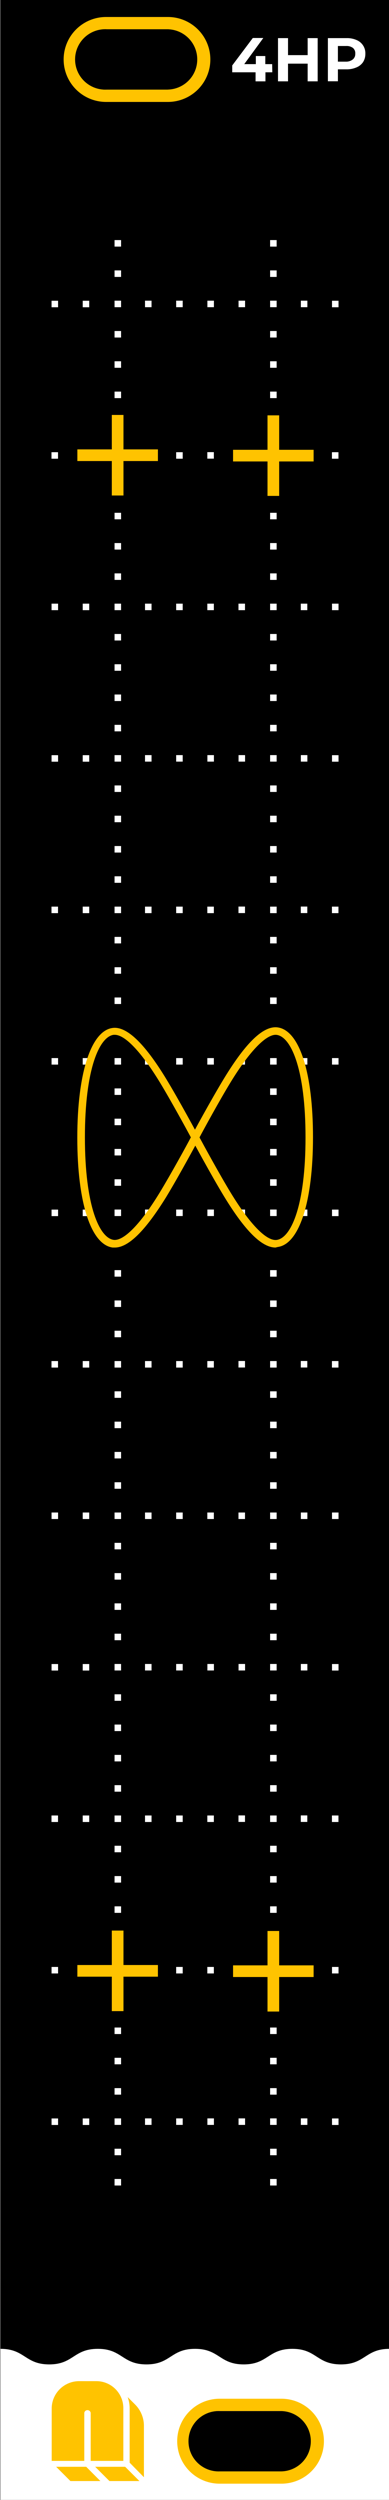 <?xml version="1.0" encoding="UTF-8" standalone="no"?>
<svg
   xmlns:dc="http://purl.org/dc/elements/1.1/"
   xmlns:cc="http://creativecommons.org/ns#"
   xmlns:rdf="http://www.w3.org/1999/02/22-rdf-syntax-ns#"
   xmlns:svg="http://www.w3.org/2000/svg"
   xmlns="http://www.w3.org/2000/svg"
   xmlns:sodipodi="http://sodipodi.sourceforge.net/DTD/sodipodi-0.dtd"
   xmlns:inkscape="http://www.inkscape.org/namespaces/inkscape"
   id="Capa_1"
   data-name="Capa 1"
   viewBox="0 0 75.591 485.669"
   version="1.1"
   sodipodi:docname="BLANK4Hp.svg"
   width="20mm"
   height="128.5mm"
   inkscape:version="0.92.2 5c3e80d, 2017-08-06">
  <rect x="0" y="0" width="75.591" height="485.669" fill="#808080" stroke="none"/>
  <sodipodi:namedview
     pagecolor="#ffffff"
     bordercolor="#666666"
     borderopacity="1"
     objecttolerance="10"
     gridtolerance="10"
     guidetolerance="10"
     inkscape:pageopacity="0"
     inkscape:pageshadow="2"
     inkscape:window-width="1507"
     inkscape:window-height="816"
     id="namedview515"
     showgrid="false"
     units="mm"
     inkscape:zoom="3.6651135"
     inkscape:cx="41.119518"
     inkscape:cy="-25.235562"
     inkscape:window-x="0"
     inkscape:window-y="0"
     inkscape:window-maximized="0"
     inkscape:current-layer="Capa_1" />
  <defs
     id="defs4">
    <style
       id="style2">.cls-1{fill:#fff;}.cls-2{fill:#ffc300;}</style>
  </defs>
  <title
     id="title6">VCV Rack BLANK</title>
  <rect
     width="75.591"
     height="485.616"
     id="rect8"
     x="0.099"
     y="-0.022"
     style="stroke-width:1" />
  <rect
     class="cls-1"
     x="52.489"
     y="58.412"
     width="1.267"
     height="1.267"
     id="rect10"
     style="fill:#ffffff;stroke-width:1" />
  <rect
     class="cls-1"
     x="52.489"
     y="52.533"
     width="1.267"
     height="1.267"
     id="rect12"
     style="fill:#ffffff;stroke-width:1" />
  <rect
     class="cls-1"
     x="52.489"
     y="46.64"
     width="1.267"
     height="1.267"
     id="rect14"
     style="fill:#ffffff;stroke-width:1" />
  <rect
     class="cls-1"
     x="52.489"
     y="76.077"
     width="1.267"
     height="1.267"
     id="rect16"
     style="fill:#ffffff;stroke-width:1" />
  <rect
     class="cls-1"
     x="52.489"
     y="70.184"
     width="1.267"
     height="1.267"
     id="rect18"
     style="fill:#ffffff;stroke-width:1" />
  <rect
     class="cls-1"
     x="52.489"
     y="64.305"
     width="1.267"
     height="1.267"
     id="rect20"
     style="fill:#ffffff;stroke-width:1" />
  <rect
     class="cls-1"
     x="52.489"
     y="93.729"
     width="1.267"
     height="1.267"
     id="rect22"
     style="fill:#ffffff;stroke-width:1" />
  <rect
     class="cls-1"
     x="52.489"
     y="87.849"
     width="1.267"
     height="1.267"
     id="rect24"
     style="fill:#ffffff;stroke-width:1" />
  <rect
     class="cls-1"
     x="52.489"
     y="81.956"
     width="1.267"
     height="1.267"
     id="rect26"
     style="fill:#ffffff;stroke-width:1" />
  <rect
     class="cls-1"
     x="52.489"
     y="111.393"
     width="1.267"
     height="1.267"
     id="rect28"
     style="fill:#ffffff;stroke-width:1" />
  <rect
     class="cls-1"
     x="52.489"
     y="105.501"
     width="1.267"
     height="1.267"
     id="rect30"
     style="fill:#ffffff;stroke-width:1" />
  <rect
     class="cls-1"
     x="52.489"
     y="99.621"
     width="1.267"
     height="1.267"
     id="rect32"
     style="fill:#ffffff;stroke-width:1" />
  <rect
     class="cls-1"
     x="52.489"
     y="129.045"
     width="1.267"
     height="1.267"
     id="rect34"
     style="fill:#ffffff;stroke-width:1" />
  <rect
     class="cls-1"
     x="52.489"
     y="123.165"
     width="1.267"
     height="1.267"
     id="rect36"
     style="fill:#ffffff;stroke-width:1" />
  <rect
     class="cls-1"
     x="52.489"
     y="117.273"
     width="1.267"
     height="1.267"
     id="rect38"
     style="fill:#ffffff;stroke-width:1" />
  <rect
     class="cls-1"
     x="52.489"
     y="146.696"
     width="1.267"
     height="1.267"
     id="rect40"
     style="fill:#ffffff;stroke-width:1" />
  <rect
     class="cls-1"
     x="52.489"
     y="140.817"
     width="1.267"
     height="1.267"
     id="rect42"
     style="fill:#ffffff;stroke-width:1" />
  <rect
     class="cls-1"
     x="52.489"
     y="134.924"
     width="1.267"
     height="1.267"
     id="rect44"
     style="fill:#ffffff;stroke-width:1" />
  <rect
     class="cls-1"
     x="52.489"
     y="164.361"
     width="1.267"
     height="1.267"
     id="rect46"
     style="fill:#ffffff;stroke-width:1" />
  <rect
     class="cls-1"
     x="52.489"
     y="158.468"
     width="1.267"
     height="1.267"
     id="rect48"
     style="fill:#ffffff;stroke-width:1" />
  <rect
     class="cls-1"
     x="52.489"
     y="152.589"
     width="1.267"
     height="1.267"
     id="rect50"
     style="fill:#ffffff;stroke-width:1" />
  <rect
     class="cls-1"
     x="52.489"
     y="182.013"
     width="1.267"
     height="1.267"
     id="rect52"
     style="fill:#ffffff;stroke-width:1" />
  <rect
     class="cls-1"
     x="52.489"
     y="176.133"
     width="1.267"
     height="1.267"
     id="rect54"
     style="fill:#ffffff;stroke-width:1" />
  <rect
     class="cls-1"
     x="52.489"
     y="170.241"
     width="1.267"
     height="1.267"
     id="rect56"
     style="fill:#ffffff;stroke-width:1" />
  <rect
     class="cls-1"
     x="52.489"
     y="193.785"
     width="1.267"
     height="1.267"
     id="rect58"
     style="fill:#ffffff;stroke-width:1" />
  <rect
     class="cls-1"
     x="52.489"
     y="187.905"
     width="1.267"
     height="1.267"
     id="rect60"
     style="fill:#ffffff;stroke-width:1" />
  <rect
     class="cls-1"
     x="52.489"
     y="217.329"
     width="1.267"
     height="1.267"
     id="rect62"
     style="fill:#ffffff;stroke-width:1" />
  <rect
     class="cls-1"
     x="52.489"
     y="211.45"
     width="1.267"
     height="1.267"
     id="rect64"
     style="fill:#ffffff;stroke-width:1" />
  <rect
     class="cls-1"
     x="52.489"
     y="205.557"
     width="1.267"
     height="1.267"
     id="rect66"
     style="fill:#ffffff;stroke-width:1" />
  <rect
     class="cls-1"
     x="52.489"
     y="234.98"
     width="1.267"
     height="1.267"
     id="rect68"
     style="fill:#ffffff;stroke-width:1" />
  <rect
     class="cls-1"
     x="52.489"
     y="229.101"
     width="1.267"
     height="1.267"
     id="rect70"
     style="fill:#ffffff;stroke-width:1" />
  <rect
     class="cls-1"
     x="52.489"
     y="223.208"
     width="1.267"
     height="1.267"
     id="rect72"
     style="fill:#ffffff;stroke-width:1" />
  <rect
     class="cls-1"
     x="52.489"
     y="252.645"
     width="1.267"
     height="1.267"
     id="rect74"
     style="fill:#ffffff;stroke-width:1" />
  <rect
     class="cls-1"
     x="52.489"
     y="246.753"
     width="1.267"
     height="1.267"
     id="rect76"
     style="fill:#ffffff;stroke-width:1" />
  <rect
     class="cls-1"
     x="52.489"
     y="270.297"
     width="1.267"
     height="1.267"
     id="rect78"
     style="fill:#ffffff;stroke-width:1" />
  <rect
     class="cls-1"
     x="52.489"
     y="264.417"
     width="1.267"
     height="1.267"
     id="rect80"
     style="fill:#ffffff;stroke-width:1" />
  <rect
     class="cls-1"
     x="52.489"
     y="258.525"
     width="1.267"
     height="1.267"
     id="rect82"
     style="fill:#ffffff;stroke-width:1" />
  <rect
     class="cls-1"
     x="52.489"
     y="287.962"
     width="1.267"
     height="1.267"
     id="rect84"
     style="fill:#ffffff;stroke-width:1" />
  <rect
     class="cls-1"
     x="52.489"
     y="282.069"
     width="1.267"
     height="1.267"
     id="rect86"
     style="fill:#ffffff;stroke-width:1" />
  <rect
     class="cls-1"
     x="52.489"
     y="276.189"
     width="1.267"
     height="1.267"
     id="rect88"
     style="fill:#ffffff;stroke-width:1" />
  <rect
     class="cls-1"
     x="52.489"
     y="305.613"
     width="1.267"
     height="1.267"
     id="rect90"
     style="fill:#ffffff;stroke-width:1" />
  <rect
     class="cls-1"
     x="52.489"
     y="299.734"
     width="1.267"
     height="1.267"
     id="rect92"
     style="fill:#ffffff;stroke-width:1" />
  <rect
     class="cls-1"
     x="52.489"
     y="293.841"
     width="1.267"
     height="1.267"
     id="rect94"
     style="fill:#ffffff;stroke-width:1" />
  <rect
     class="cls-1"
     x="52.489"
     y="323.265"
     width="1.267"
     height="1.267"
     id="rect96"
     style="fill:#ffffff;stroke-width:1" />
  <rect
     class="cls-1"
     x="52.489"
     y="317.385"
     width="1.267"
     height="1.267"
     id="rect98"
     style="fill:#ffffff;stroke-width:1" />
  <rect
     class="cls-1"
     x="52.489"
     y="311.492"
     width="1.267"
     height="1.267"
     id="rect100"
     style="fill:#ffffff;stroke-width:1" />
  <rect
     class="cls-1"
     x="52.489"
     y="340.929"
     width="1.267"
     height="1.267"
     id="rect102"
     style="fill:#ffffff;stroke-width:1" />
  <rect
     class="cls-1"
     x="52.489"
     y="335.037"
     width="1.267"
     height="1.267"
     id="rect104"
     style="fill:#ffffff;stroke-width:1" />
  <rect
     class="cls-1"
     x="52.489"
     y="329.157"
     width="1.267"
     height="1.267"
     id="rect106"
     style="fill:#ffffff;stroke-width:1" />
  <rect
     class="cls-1"
     x="52.489"
     y="358.581"
     width="1.267"
     height="1.267"
     id="rect108"
     style="fill:#ffffff;stroke-width:1" />
  <rect
     class="cls-1"
     x="52.489"
     y="352.701"
     width="1.267"
     height="1.267"
     id="rect110"
     style="fill:#ffffff;stroke-width:1" />
  <rect
     class="cls-1"
     x="52.489"
     y="346.809"
     width="1.267"
     height="1.267"
     id="rect112"
     style="fill:#ffffff;stroke-width:1" />
  <rect
     class="cls-1"
     x="52.489"
     y="376.246"
     width="1.267"
     height="1.267"
     id="rect114"
     style="fill:#ffffff;stroke-width:1" />
  <rect
     class="cls-1"
     x="52.489"
     y="370.353"
     width="1.267"
     height="1.267"
     id="rect116"
     style="fill:#ffffff;stroke-width:1" />
  <rect
     class="cls-1"
     x="52.489"
     y="364.474"
     width="1.267"
     height="1.267"
     id="rect118"
     style="fill:#ffffff;stroke-width:1" />
  <rect
     class="cls-1"
     x="52.489"
     y="393.897"
     width="1.267"
     height="1.267"
     id="rect120"
     style="fill:#ffffff;stroke-width:1" />
  <rect
     class="cls-1"
     x="52.489"
     y="388.018"
     width="1.267"
     height="1.267"
     id="rect122"
     style="fill:#ffffff;stroke-width:1" />
  <rect
     class="cls-1"
     x="52.489"
     y="382.125"
     width="1.267"
     height="1.267"
     id="rect124"
     style="fill:#ffffff;stroke-width:1" />
  <rect
     class="cls-1"
     x="52.489"
     y="411.549"
     width="1.267"
     height="1.267"
     id="rect126"
     style="fill:#ffffff;stroke-width:1" />
  <rect
     class="cls-1"
     x="52.489"
     y="405.669"
     width="1.267"
     height="1.267"
     id="rect128"
     style="fill:#ffffff;stroke-width:1" />
  <rect
     class="cls-1"
     x="52.489"
     y="399.777"
     width="1.267"
     height="1.267"
     id="rect130"
     style="fill:#ffffff;stroke-width:1" />
  <rect
     class="cls-1"
     x="52.489"
     y="423.321"
     width="1.267"
     height="1.267"
     id="rect132"
     style="fill:#ffffff;stroke-width:1" />
  <rect
     class="cls-1"
     x="52.489"
     y="417.441"
     width="1.267"
     height="1.267"
     id="rect134"
     style="fill:#ffffff;stroke-width:1" />
  <rect
     class="cls-1"
     x="22.26"
     y="58.412"
     width="1.267"
     height="1.267"
     id="rect136"
     style="fill:#ffffff;stroke-width:1" />
  <rect
     class="cls-1"
     x="22.26"
     y="52.533"
     width="1.267"
     height="1.267"
     id="rect138"
     style="fill:#ffffff;stroke-width:1" />
  <rect
     class="cls-1"
     x="22.26"
     y="46.64"
     width="1.267"
     height="1.267"
     id="rect140"
     style="fill:#ffffff;stroke-width:1" />
  <rect
     class="cls-1"
     x="22.26"
     y="76.077"
     width="1.267"
     height="1.267"
     id="rect142"
     style="fill:#ffffff;stroke-width:1" />
  <rect
     class="cls-1"
     x="22.26"
     y="70.184"
     width="1.267"
     height="1.267"
     id="rect144"
     style="fill:#ffffff;stroke-width:1" />
  <rect
     class="cls-1"
     x="22.26"
     y="64.305"
     width="1.267"
     height="1.267"
     id="rect146"
     style="fill:#ffffff;stroke-width:1" />
  <rect
     class="cls-1"
     x="22.26"
     y="93.729"
     width="1.267"
     height="1.267"
     id="rect148"
     style="fill:#ffffff;stroke-width:1" />
  <rect
     class="cls-1"
     x="22.26"
     y="87.849"
     width="1.267"
     height="1.267"
     id="rect150"
     style="fill:#ffffff;stroke-width:1" />
  <rect
     class="cls-1"
     x="22.26"
     y="81.956"
     width="1.267"
     height="1.267"
     id="rect152"
     style="fill:#ffffff;stroke-width:1" />
  <rect
     class="cls-1"
     x="22.26"
     y="111.393"
     width="1.267"
     height="1.267"
     id="rect154"
     style="fill:#ffffff;stroke-width:1" />
  <rect
     class="cls-1"
     x="22.26"
     y="105.501"
     width="1.267"
     height="1.267"
     id="rect156"
     style="fill:#ffffff;stroke-width:1" />
  <rect
     class="cls-1"
     x="22.26"
     y="99.621"
     width="1.267"
     height="1.267"
     id="rect158"
     style="fill:#ffffff;stroke-width:1" />
  <rect
     class="cls-1"
     x="22.26"
     y="129.045"
     width="1.267"
     height="1.267"
     id="rect160"
     style="fill:#ffffff;stroke-width:1" />
  <rect
     class="cls-1"
     x="22.26"
     y="123.165"
     width="1.267"
     height="1.267"
     id="rect162"
     style="fill:#ffffff;stroke-width:1" />
  <rect
     class="cls-1"
     x="22.26"
     y="117.273"
     width="1.267"
     height="1.267"
     id="rect164"
     style="fill:#ffffff;stroke-width:1" />
  <rect
     class="cls-1"
     x="22.26"
     y="146.696"
     width="1.267"
     height="1.267"
     id="rect166"
     style="fill:#ffffff;stroke-width:1" />
  <rect
     class="cls-1"
     x="22.26"
     y="140.817"
     width="1.267"
     height="1.267"
     id="rect168"
     style="fill:#ffffff;stroke-width:1" />
  <rect
     class="cls-1"
     x="22.26"
     y="134.924"
     width="1.267"
     height="1.267"
     id="rect170"
     style="fill:#ffffff;stroke-width:1" />
  <rect
     class="cls-1"
     x="22.26"
     y="164.361"
     width="1.267"
     height="1.267"
     id="rect172"
     style="fill:#ffffff;stroke-width:1" />
  <rect
     class="cls-1"
     x="22.26"
     y="158.468"
     width="1.267"
     height="1.267"
     id="rect174"
     style="fill:#ffffff;stroke-width:1" />
  <rect
     class="cls-1"
     x="22.26"
     y="152.589"
     width="1.267"
     height="1.267"
     id="rect176"
     style="fill:#ffffff;stroke-width:1" />
  <rect
     class="cls-1"
     x="22.26"
     y="182.013"
     width="1.267"
     height="1.267"
     id="rect178"
     style="fill:#ffffff;stroke-width:1" />
  <rect
     class="cls-1"
     x="22.26"
     y="176.133"
     width="1.267"
     height="1.267"
     id="rect180"
     style="fill:#ffffff;stroke-width:1" />
  <rect
     class="cls-1"
     x="22.26"
     y="170.241"
     width="1.267"
     height="1.267"
     id="rect182"
     style="fill:#ffffff;stroke-width:1" />
  <rect
     class="cls-1"
     x="22.26"
     y="193.785"
     width="1.267"
     height="1.267"
     id="rect184"
     style="fill:#ffffff;stroke-width:1" />
  <rect
     class="cls-1"
     x="22.26"
     y="187.905"
     width="1.267"
     height="1.267"
     id="rect186"
     style="fill:#ffffff;stroke-width:1" />
  <rect
     class="cls-1"
     x="22.26"
     y="217.329"
     width="1.267"
     height="1.267"
     id="rect188"
     style="fill:#ffffff;stroke-width:1" />
  <rect
     class="cls-1"
     x="22.26"
     y="211.45"
     width="1.267"
     height="1.267"
     id="rect190"
     style="fill:#ffffff;stroke-width:1" />
  <rect
     class="cls-1"
     x="22.26"
     y="205.557"
     width="1.267"
     height="1.267"
     id="rect192"
     style="fill:#ffffff;stroke-width:1" />
  <rect
     class="cls-1"
     x="22.26"
     y="234.98"
     width="1.267"
     height="1.267"
     id="rect194"
     style="fill:#ffffff;stroke-width:1" />
  <rect
     class="cls-1"
     x="22.26"
     y="229.101"
     width="1.267"
     height="1.267"
     id="rect196"
     style="fill:#ffffff;stroke-width:1" />
  <rect
     class="cls-1"
     x="22.26"
     y="223.208"
     width="1.267"
     height="1.267"
     id="rect198"
     style="fill:#ffffff;stroke-width:1" />
  <rect
     class="cls-1"
     x="22.26"
     y="252.645"
     width="1.267"
     height="1.267"
     id="rect200"
     style="fill:#ffffff;stroke-width:1" />
  <rect
     class="cls-1"
     x="22.26"
     y="246.753"
     width="1.267"
     height="1.267"
     id="rect202"
     style="fill:#ffffff;stroke-width:1" />
  <rect
     class="cls-1"
     x="22.26"
     y="270.297"
     width="1.267"
     height="1.267"
     id="rect204"
     style="fill:#ffffff;stroke-width:1" />
  <rect
     class="cls-1"
     x="22.26"
     y="264.417"
     width="1.267"
     height="1.267"
     id="rect206"
     style="fill:#ffffff;stroke-width:1" />
  <rect
     class="cls-1"
     x="22.26"
     y="258.525"
     width="1.267"
     height="1.267"
     id="rect208"
     style="fill:#ffffff;stroke-width:1" />
  <rect
     class="cls-1"
     x="22.26"
     y="287.962"
     width="1.267"
     height="1.267"
     id="rect210"
     style="fill:#ffffff;stroke-width:1" />
  <rect
     class="cls-1"
     x="22.26"
     y="282.069"
     width="1.267"
     height="1.267"
     id="rect212"
     style="fill:#ffffff;stroke-width:1" />
  <rect
     class="cls-1"
     x="22.26"
     y="276.189"
     width="1.267"
     height="1.267"
     id="rect214"
     style="fill:#ffffff;stroke-width:1" />
  <rect
     class="cls-1"
     x="22.26"
     y="305.613"
     width="1.267"
     height="1.267"
     id="rect216"
     style="fill:#ffffff;stroke-width:1" />
  <rect
     class="cls-1"
     x="22.26"
     y="299.734"
     width="1.267"
     height="1.267"
     id="rect218"
     style="fill:#ffffff;stroke-width:1" />
  <rect
     class="cls-1"
     x="22.26"
     y="293.841"
     width="1.267"
     height="1.267"
     id="rect220"
     style="fill:#ffffff;stroke-width:1" />
  <rect
     class="cls-1"
     x="22.26"
     y="323.265"
     width="1.267"
     height="1.267"
     id="rect222"
     style="fill:#ffffff;stroke-width:1" />
  <rect
     class="cls-1"
     x="22.26"
     y="317.385"
     width="1.267"
     height="1.267"
     id="rect224"
     style="fill:#ffffff;stroke-width:1" />
  <rect
     class="cls-1"
     x="22.26"
     y="311.492"
     width="1.267"
     height="1.267"
     id="rect226"
     style="fill:#ffffff;stroke-width:1" />
  <rect
     class="cls-1"
     x="22.26"
     y="340.929"
     width="1.267"
     height="1.267"
     id="rect228"
     style="fill:#ffffff;stroke-width:1" />
  <rect
     class="cls-1"
     x="22.26"
     y="335.037"
     width="1.267"
     height="1.267"
     id="rect230"
     style="fill:#ffffff;stroke-width:1" />
  <rect
     class="cls-1"
     x="22.26"
     y="329.157"
     width="1.267"
     height="1.267"
     id="rect232"
     style="fill:#ffffff;stroke-width:1" />
  <rect
     class="cls-1"
     x="22.26"
     y="358.581"
     width="1.267"
     height="1.267"
     id="rect234"
     style="fill:#ffffff;stroke-width:1" />
  <rect
     class="cls-1"
     x="22.26"
     y="352.701"
     width="1.267"
     height="1.267"
     id="rect236"
     style="fill:#ffffff;stroke-width:1" />
  <rect
     class="cls-1"
     x="22.26"
     y="346.809"
     width="1.267"
     height="1.267"
     id="rect238"
     style="fill:#ffffff;stroke-width:1" />
  <rect
     class="cls-1"
     x="22.26"
     y="376.246"
     width="1.267"
     height="1.267"
     id="rect240"
     style="fill:#ffffff;stroke-width:1" />
  <rect
     class="cls-1"
     x="22.26"
     y="370.353"
     width="1.267"
     height="1.267"
     id="rect242"
     style="fill:#ffffff;stroke-width:1" />
  <rect
     class="cls-1"
     x="22.26"
     y="364.474"
     width="1.267"
     height="1.267"
     id="rect244"
     style="fill:#ffffff;stroke-width:1" />
  <rect
     class="cls-1"
     x="22.26"
     y="393.897"
     width="1.267"
     height="1.267"
     id="rect246"
     style="fill:#ffffff;stroke-width:1" />
  <rect
     class="cls-1"
     x="22.26"
     y="388.018"
     width="1.267"
     height="1.267"
     id="rect248"
     style="fill:#ffffff;stroke-width:1" />
  <rect
     class="cls-1"
     x="22.26"
     y="382.125"
     width="1.267"
     height="1.267"
     id="rect250"
     style="fill:#ffffff;stroke-width:1" />
  <rect
     class="cls-1"
     x="22.26"
     y="411.549"
     width="1.267"
     height="1.267"
     id="rect252"
     style="fill:#ffffff;stroke-width:1" />
  <rect
     class="cls-1"
     x="22.26"
     y="405.669"
     width="1.267"
     height="1.267"
     id="rect254"
     style="fill:#ffffff;stroke-width:1" />
  <rect
     class="cls-1"
     x="22.26"
     y="399.777"
     width="1.267"
     height="1.267"
     id="rect256"
     style="fill:#ffffff;stroke-width:1" />
  <rect
     class="cls-1"
     x="22.26"
     y="423.321"
     width="1.267"
     height="1.267"
     id="rect258"
     style="fill:#ffffff;stroke-width:1" />
  <rect
     class="cls-1"
     x="22.26"
     y="417.441"
     width="1.267"
     height="1.267"
     id="rect260"
     style="fill:#ffffff;stroke-width:1" />
  <rect
     class="cls-1"
     x="58.412"
     y="-59.729"
     width="1.267"
     height="1.267"
     transform="rotate(90)"
     id="rect262"
     style="fill:#ffffff;stroke-width:1" />
  <rect
     class="cls-1"
     x="58.426"
     y="-65.783"
     width="1.267"
     height="1.267"
     transform="rotate(90)"
     id="rect264"
     style="fill:#ffffff;stroke-width:1" />
  <rect
     class="cls-1"
     x="58.412"
     y="-35.501"
     width="1.267"
     height="1.267"
     transform="rotate(90)"
     id="rect266"
     style="fill:#ffffff;stroke-width:1" />
  <rect
     class="cls-1"
     x="58.412"
     y="-41.568"
     width="1.267"
     height="1.267"
     transform="rotate(90)"
     id="rect268"
     style="fill:#ffffff;stroke-width:1" />
  <rect
     class="cls-1"
     x="58.412"
     y="-47.622"
     width="1.267"
     height="1.267"
     transform="rotate(90)"
     id="rect270"
     style="fill:#ffffff;stroke-width:1" />
  <rect
     class="cls-1"
     x="58.426"
     y="-17.34"
     width="1.267"
     height="1.267"
     transform="rotate(90)"
     id="rect272"
     style="fill:#ffffff;stroke-width:1" />
  <rect
     class="cls-1"
     x="58.412"
     y="-29.447"
     width="1.267"
     height="1.267"
     transform="rotate(90)"
     id="rect274"
     style="fill:#ffffff;stroke-width:1" />
  <rect
     class="cls-1"
     x="58.426"
     y="-11.286"
     width="1.267"
     height="1.267"
     transform="rotate(90)"
     id="rect276"
     style="fill:#ffffff;stroke-width:1" />
  <rect
     class="cls-1"
     x="87.836"
     y="-59.716"
     width="1.267"
     height="1.267"
     transform="rotate(90)"
     id="rect278"
     style="fill:#ffffff;stroke-width:1" />
  <rect
     class="cls-1"
     x="87.849"
     y="-65.769"
     width="1.267"
     height="1.267"
     transform="rotate(90)"
     id="rect280"
     style="fill:#ffffff;stroke-width:1" />
  <rect
     class="cls-1"
     x="87.849"
     y="-35.501"
     width="1.267"
     height="1.267"
     transform="rotate(90)"
     id="rect282"
     style="fill:#ffffff;stroke-width:1" />
  <rect
     class="cls-1"
     x="87.836"
     y="-41.555"
     width="1.267"
     height="1.267"
     transform="rotate(90)"
     id="rect284"
     style="fill:#ffffff;stroke-width:1" />
  <rect
     class="cls-1"
     x="87.836"
     y="-47.608"
     width="1.267"
     height="1.267"
     transform="rotate(90)"
     id="rect286"
     style="fill:#ffffff;stroke-width:1" />
  <rect
     class="cls-1"
     x="87.849"
     y="-17.327"
     width="1.267"
     height="1.267"
     transform="rotate(90)"
     id="rect288"
     style="fill:#ffffff;stroke-width:1" />
  <rect
     class="cls-1"
     x="87.849"
     y="-29.447"
     width="1.267"
     height="1.267"
     transform="rotate(90)"
     id="rect290"
     style="fill:#ffffff;stroke-width:1" />
  <rect
     class="cls-1"
     x="87.849"
     y="-11.273"
     width="1.267"
     height="1.267"
     transform="rotate(90)"
     id="rect292"
     style="fill:#ffffff;stroke-width:1" />
  <rect
     class="cls-1"
     x="117.273"
     y="-59.716"
     width="1.267"
     height="1.267"
     transform="rotate(90)"
     id="rect294"
     style="fill:#ffffff;stroke-width:1" />
  <rect
     class="cls-1"
     x="117.273"
     y="-65.783"
     width="1.267"
     height="1.267"
     transform="rotate(90)"
     id="rect296"
     style="fill:#ffffff;stroke-width:1" />
  <rect
     class="cls-1"
     x="117.273"
     y="-35.501"
     width="1.267"
     height="1.267"
     transform="rotate(90)"
     id="rect298"
     style="fill:#ffffff;stroke-width:1" />
  <rect
     class="cls-1"
     x="117.273"
     y="-41.555"
     width="1.267"
     height="1.267"
     transform="rotate(90)"
     id="rect300"
     style="fill:#ffffff;stroke-width:1" />
  <rect
     class="cls-1"
     x="117.273"
     y="-47.608"
     width="1.267"
     height="1.267"
     transform="rotate(90)"
     id="rect302"
     style="fill:#ffffff;stroke-width:1" />
  <rect
     class="cls-1"
     x="117.273"
     y="-17.34"
     width="1.267"
     height="1.267"
     transform="rotate(90)"
     id="rect304"
     style="fill:#ffffff;stroke-width:1" />
  <rect
     class="cls-1"
     x="117.273"
     y="-29.447"
     width="1.267"
     height="1.267"
     transform="rotate(90)"
     id="rect306"
     style="fill:#ffffff;stroke-width:1" />
  <rect
     class="cls-1"
     x="117.273"
     y="-11.286"
     width="1.267"
     height="1.267"
     transform="rotate(90)"
     id="rect308"
     style="fill:#ffffff;stroke-width:1" />
  <rect
     class="cls-1"
     x="146.696"
     y="-59.729"
     width="1.267"
     height="1.267"
     transform="rotate(90)"
     id="rect310"
     style="fill:#ffffff;stroke-width:1" />
  <rect
     class="cls-1"
     x="146.71"
     y="-65.783"
     width="1.267"
     height="1.267"
     transform="rotate(90)"
     id="rect312"
     style="fill:#ffffff;stroke-width:1" />
  <rect
     class="cls-1"
     x="146.696"
     y="-35.501"
     width="1.267"
     height="1.267"
     transform="rotate(90)"
     id="rect314"
     style="fill:#ffffff;stroke-width:1" />
  <rect
     class="cls-1"
     x="146.696"
     y="-41.568"
     width="1.267"
     height="1.267"
     transform="rotate(90)"
     id="rect316"
     style="fill:#ffffff;stroke-width:1" />
  <rect
     class="cls-1"
     x="146.696"
     y="-47.622"
     width="1.267"
     height="1.267"
     transform="rotate(90)"
     id="rect318"
     style="fill:#ffffff;stroke-width:1" />
  <rect
     class="cls-1"
     x="146.71"
     y="-17.34"
     width="1.267"
     height="1.267"
     transform="rotate(90)"
     id="rect320"
     style="fill:#ffffff;stroke-width:1" />
  <rect
     class="cls-1"
     x="146.696"
     y="-29.447"
     width="1.267"
     height="1.267"
     transform="rotate(90)"
     id="rect322"
     style="fill:#ffffff;stroke-width:1" />
  <rect
     class="cls-1"
     x="146.71"
     y="-11.286"
     width="1.267"
     height="1.267"
     transform="rotate(90)"
     id="rect324"
     style="fill:#ffffff;stroke-width:1" />
  <rect
     class="cls-1"
     x="176.12"
     y="-59.716"
     width="1.267"
     height="1.267"
     transform="rotate(90)"
     id="rect326"
     style="fill:#ffffff;stroke-width:1" />
  <rect
     class="cls-1"
     x="176.133"
     y="-65.769"
     width="1.267"
     height="1.267"
     transform="rotate(90)"
     id="rect328"
     style="fill:#ffffff;stroke-width:1" />
  <rect
     class="cls-1"
     x="176.133"
     y="-35.501"
     width="1.267"
     height="1.267"
     transform="rotate(90)"
     id="rect330"
     style="fill:#ffffff;stroke-width:1" />
  <rect
     class="cls-1"
     x="176.133"
     y="-41.555"
     width="1.267"
     height="1.267"
     transform="rotate(90)"
     id="rect332"
     style="fill:#ffffff;stroke-width:1" />
  <rect
     class="cls-1"
     x="176.12"
     y="-47.608"
     width="1.267"
     height="1.267"
     transform="rotate(90)"
     id="rect334"
     style="fill:#ffffff;stroke-width:1" />
  <rect
     class="cls-1"
     x="176.133"
     y="-17.34"
     width="1.267"
     height="1.267"
     transform="rotate(90)"
     id="rect336"
     style="fill:#ffffff;stroke-width:1" />
  <rect
     class="cls-1"
     x="176.133"
     y="-29.447"
     width="1.267"
     height="1.267"
     transform="rotate(90)"
     id="rect338"
     style="fill:#ffffff;stroke-width:1" />
  <rect
     class="cls-1"
     x="176.133"
     y="-11.273"
     width="1.267"
     height="1.267"
     transform="rotate(90)"
     id="rect340"
     style="fill:#ffffff;stroke-width:1" />
  <rect
     class="cls-1"
     x="205.557"
     y="-59.729"
     width="1.267"
     height="1.267"
     transform="rotate(90)"
     id="rect342"
     style="fill:#ffffff;stroke-width:1" />
  <rect
     class="cls-1"
     x="205.557"
     y="-65.783"
     width="1.267"
     height="1.267"
     transform="rotate(90)"
     id="rect344"
     style="fill:#ffffff;stroke-width:1" />
  <rect
     class="cls-1"
     x="205.557"
     y="-35.501"
     width="1.267"
     height="1.267"
     transform="rotate(90)"
     id="rect346"
     style="fill:#ffffff;stroke-width:1" />
  <rect
     class="cls-1"
     x="205.557"
     y="-41.555"
     width="1.267"
     height="1.267"
     transform="rotate(90)"
     id="rect348"
     style="fill:#ffffff;stroke-width:1" />
  <rect
     class="cls-1"
     x="205.557"
     y="-47.608"
     width="1.267"
     height="1.267"
     transform="rotate(90)"
     id="rect350"
     style="fill:#ffffff;stroke-width:1" />
  <rect
     class="cls-1"
     x="205.557"
     y="-17.34"
     width="1.267"
     height="1.267"
     transform="rotate(90)"
     id="rect352"
     style="fill:#ffffff;stroke-width:1" />
  <rect
     class="cls-1"
     x="205.557"
     y="-29.447"
     width="1.267"
     height="1.267"
     transform="rotate(90)"
     id="rect354"
     style="fill:#ffffff;stroke-width:1" />
  <rect
     class="cls-1"
     x="205.557"
     y="-11.286"
     width="1.267"
     height="1.267"
     transform="rotate(90)"
     id="rect356"
     style="fill:#ffffff;stroke-width:1" />
  <rect
     class="cls-1"
     x="234.98"
     y="-59.729"
     width="1.267"
     height="1.267"
     transform="rotate(90)"
     id="rect358"
     style="fill:#ffffff;stroke-width:1" />
  <rect
     class="cls-1"
     x="234.994"
     y="-65.783"
     width="1.267"
     height="1.267"
     transform="rotate(90)"
     id="rect360"
     style="fill:#ffffff;stroke-width:1" />
  <rect
     class="cls-1"
     x="234.98"
     y="-35.501"
     width="1.267"
     height="1.267"
     transform="rotate(90)"
     id="rect362"
     style="fill:#ffffff;stroke-width:1" />
  <rect
     class="cls-1"
     x="234.98"
     y="-41.568"
     width="1.267"
     height="1.267"
     transform="rotate(90)"
     id="rect364"
     style="fill:#ffffff;stroke-width:1" />
  <rect
     class="cls-1"
     x="234.98"
     y="-47.622"
     width="1.267"
     height="1.267"
     transform="rotate(90)"
     id="rect366"
     style="fill:#ffffff;stroke-width:1" />
  <rect
     class="cls-1"
     x="234.994"
     y="-17.34"
     width="1.267"
     height="1.267"
     transform="rotate(90)"
     id="rect368"
     style="fill:#ffffff;stroke-width:1" />
  <rect
     class="cls-1"
     x="234.98"
     y="-29.447"
     width="1.267"
     height="1.267"
     transform="rotate(90)"
     id="rect370"
     style="fill:#ffffff;stroke-width:1" />
  <rect
     class="cls-1"
     x="234.994"
     y="-11.286"
     width="1.267"
     height="1.267"
     transform="rotate(90)"
     id="rect372"
     style="fill:#ffffff;stroke-width:1" />
  <rect
     class="cls-1"
     x="264.404"
     y="-59.716"
     width="1.267"
     height="1.267"
     transform="rotate(90)"
     id="rect374"
     style="fill:#ffffff;stroke-width:1" />
  <rect
     class="cls-1"
     x="264.417"
     y="-65.769"
     width="1.267"
     height="1.267"
     transform="rotate(90)"
     id="rect376"
     style="fill:#ffffff;stroke-width:1" />
  <rect
     class="cls-1"
     x="264.417"
     y="-35.501"
     width="1.267"
     height="1.267"
     transform="rotate(90)"
     id="rect378"
     style="fill:#ffffff;stroke-width:1" />
  <rect
     class="cls-1"
     x="264.417"
     y="-41.555"
     width="1.267"
     height="1.267"
     transform="rotate(90)"
     id="rect380"
     style="fill:#ffffff;stroke-width:1" />
  <rect
     class="cls-1"
     x="264.404"
     y="-47.608"
     width="1.267"
     height="1.267"
     transform="rotate(90)"
     id="rect382"
     style="fill:#ffffff;stroke-width:1" />
  <rect
     class="cls-1"
     x="264.417"
     y="-17.34"
     width="1.267"
     height="1.267"
     transform="rotate(90)"
     id="rect384"
     style="fill:#ffffff;stroke-width:1" />
  <rect
     class="cls-1"
     x="264.417"
     y="-29.447"
     width="1.267"
     height="1.267"
     transform="rotate(90)"
     id="rect386"
     style="fill:#ffffff;stroke-width:1" />
  <rect
     class="cls-1"
     x="264.417"
     y="-11.273"
     width="1.267"
     height="1.267"
     transform="rotate(90)"
     id="rect388"
     style="fill:#ffffff;stroke-width:1" />
  <rect
     class="cls-1"
     x="293.841"
     y="-59.729"
     width="1.267"
     height="1.267"
     transform="rotate(90)"
     id="rect390"
     style="fill:#ffffff;stroke-width:1" />
  <rect
     class="cls-1"
     x="293.841"
     y="-65.783"
     width="1.267"
     height="1.267"
     transform="rotate(90)"
     id="rect392"
     style="fill:#ffffff;stroke-width:1" />
  <rect
     class="cls-1"
     x="293.841"
     y="-35.501"
     width="1.267"
     height="1.267"
     transform="rotate(90)"
     id="rect394"
     style="fill:#ffffff;stroke-width:1" />
  <rect
     class="cls-1"
     x="293.841"
     y="-41.555"
     width="1.267"
     height="1.267"
     transform="rotate(90)"
     id="rect396"
     style="fill:#ffffff;stroke-width:1" />
  <rect
     class="cls-1"
     x="293.841"
     y="-47.608"
     width="1.267"
     height="1.267"
     transform="rotate(90)"
     id="rect398"
     style="fill:#ffffff;stroke-width:1" />
  <rect
     class="cls-1"
     x="293.841"
     y="-17.34"
     width="1.267"
     height="1.267"
     transform="rotate(90)"
     id="rect400"
     style="fill:#ffffff;stroke-width:1" />
  <rect
     class="cls-1"
     x="293.841"
     y="-29.447"
     width="1.267"
     height="1.267"
     transform="rotate(90)"
     id="rect402"
     style="fill:#ffffff;stroke-width:1" />
  <rect
     class="cls-1"
     x="293.841"
     y="-11.286"
     width="1.267"
     height="1.267"
     transform="rotate(90)"
     id="rect404"
     style="fill:#ffffff;stroke-width:1" />
  <rect
     class="cls-1"
     x="323.265"
     y="-59.729"
     width="1.267"
     height="1.267"
     transform="rotate(90)"
     id="rect406"
     style="fill:#ffffff;stroke-width:1" />
  <rect
     class="cls-1"
     x="323.278"
     y="-65.783"
     width="1.267"
     height="1.267"
     transform="rotate(90)"
     id="rect408"
     style="fill:#ffffff;stroke-width:1" />
  <rect
     class="cls-1"
     x="323.265"
     y="-35.501"
     width="1.267"
     height="1.267"
     transform="rotate(90)"
     id="rect410"
     style="fill:#ffffff;stroke-width:1" />
  <rect
     class="cls-1"
     x="323.265"
     y="-41.568"
     width="1.267"
     height="1.267"
     transform="rotate(90)"
     id="rect412"
     style="fill:#ffffff;stroke-width:1" />
  <rect
     class="cls-1"
     x="323.265"
     y="-47.622"
     width="1.267"
     height="1.267"
     transform="rotate(90)"
     id="rect414"
     style="fill:#ffffff;stroke-width:1" />
  <rect
     class="cls-1"
     x="323.278"
     y="-17.34"
     width="1.267"
     height="1.267"
     transform="rotate(90)"
     id="rect416"
     style="fill:#ffffff;stroke-width:1" />
  <rect
     class="cls-1"
     x="323.265"
     y="-29.447"
     width="1.267"
     height="1.267"
     transform="rotate(90)"
     id="rect418"
     style="fill:#ffffff;stroke-width:1" />
  <rect
     class="cls-1"
     x="323.278"
     y="-11.286"
     width="1.267"
     height="1.267"
     transform="rotate(90)"
     id="rect420"
     style="fill:#ffffff;stroke-width:1" />
  <rect
     class="cls-1"
     x="352.688"
     y="-59.716"
     width="1.267"
     height="1.267"
     transform="rotate(90)"
     id="rect422"
     style="fill:#ffffff;stroke-width:1" />
  <rect
     class="cls-1"
     x="352.701"
     y="-65.769"
     width="1.267"
     height="1.267"
     transform="rotate(90)"
     id="rect424"
     style="fill:#ffffff;stroke-width:1" />
  <rect
     class="cls-1"
     x="352.701"
     y="-35.501"
     width="1.267"
     height="1.267"
     transform="rotate(90)"
     id="rect426"
     style="fill:#ffffff;stroke-width:1" />
  <rect
     class="cls-1"
     x="352.701"
     y="-41.555"
     width="1.267"
     height="1.267"
     transform="rotate(90)"
     id="rect428"
     style="fill:#ffffff;stroke-width:1" />
  <rect
     class="cls-1"
     x="352.688"
     y="-47.608"
     width="1.267"
     height="1.267"
     transform="rotate(90)"
     id="rect430"
     style="fill:#ffffff;stroke-width:1" />
  <rect
     class="cls-1"
     x="352.701"
     y="-17.34"
     width="1.267"
     height="1.267"
     transform="rotate(90)"
     id="rect432"
     style="fill:#ffffff;stroke-width:1" />
  <rect
     class="cls-1"
     x="352.701"
     y="-29.447"
     width="1.267"
     height="1.267"
     transform="rotate(90)"
     id="rect434"
     style="fill:#ffffff;stroke-width:1" />
  <rect
     class="cls-1"
     x="352.701"
     y="-11.273"
     width="1.267"
     height="1.267"
     transform="rotate(90)"
     id="rect436"
     style="fill:#ffffff;stroke-width:1" />
  <rect
     class="cls-1"
     x="382.125"
     y="-59.729"
     width="1.267"
     height="1.267"
     transform="rotate(90)"
     id="rect438"
     style="fill:#ffffff;stroke-width:1" />
  <rect
     class="cls-1"
     x="382.125"
     y="-65.783"
     width="1.267"
     height="1.267"
     transform="rotate(90)"
     id="rect440"
     style="fill:#ffffff;stroke-width:1" />
  <rect
     class="cls-1"
     x="382.125"
     y="-35.501"
     width="1.267"
     height="1.267"
     transform="rotate(90)"
     id="rect442"
     style="fill:#ffffff;stroke-width:1" />
  <rect
     class="cls-1"
     x="382.125"
     y="-41.555"
     width="1.267"
     height="1.267"
     transform="rotate(90)"
     id="rect444"
     style="fill:#ffffff;stroke-width:1" />
  <rect
     class="cls-1"
     x="382.125"
     y="-47.608"
     width="1.267"
     height="1.267"
     transform="rotate(90)"
     id="rect446"
     style="fill:#ffffff;stroke-width:1" />
  <rect
     class="cls-1"
     x="382.125"
     y="-17.34"
     width="1.267"
     height="1.267"
     transform="rotate(90)"
     id="rect448"
     style="fill:#ffffff;stroke-width:1" />
  <rect
     class="cls-1"
     x="382.125"
     y="-29.447"
     width="1.267"
     height="1.267"
     transform="rotate(90)"
     id="rect450"
     style="fill:#ffffff;stroke-width:1" />
  <rect
     class="cls-1"
     x="382.125"
     y="-11.286"
     width="1.267"
     height="1.267"
     transform="rotate(90)"
     id="rect452"
     style="fill:#ffffff;stroke-width:1" />
  <rect
     class="cls-1"
     x="411.549"
     y="-59.729"
     width="1.267"
     height="1.267"
     transform="rotate(90)"
     id="rect454"
     style="fill:#ffffff;stroke-width:1" />
  <rect
     class="cls-1"
     x="411.562"
     y="-65.783"
     width="1.267"
     height="1.267"
     transform="rotate(90)"
     id="rect456"
     style="fill:#ffffff;stroke-width:1" />
  <rect
     class="cls-1"
     x="411.549"
     y="-35.501"
     width="1.267"
     height="1.267"
     transform="rotate(90)"
     id="rect458"
     style="fill:#ffffff;stroke-width:1" />
  <rect
     class="cls-1"
     x="411.549"
     y="-41.568"
     width="1.267"
     height="1.267"
     transform="rotate(90)"
     id="rect460"
     style="fill:#ffffff;stroke-width:1" />
  <rect
     class="cls-1"
     x="411.549"
     y="-47.622"
     width="1.267"
     height="1.267"
     transform="rotate(90)"
     id="rect462"
     style="fill:#ffffff;stroke-width:1" />
  <rect
     class="cls-1"
     x="411.562"
     y="-17.34"
     width="1.267"
     height="1.267"
     transform="rotate(90)"
     id="rect464"
     style="fill:#ffffff;stroke-width:1" />
  <rect
     class="cls-1"
     x="411.549"
     y="-29.447"
     width="1.267"
     height="1.267"
     transform="rotate(90)"
     id="rect466"
     style="fill:#ffffff;stroke-width:1" />
  <rect
     class="cls-1"
     x="411.562"
     y="-11.286"
     width="1.267"
     height="1.267"
     transform="rotate(90)"
     id="rect468"
     style="fill:#ffffff;stroke-width:1" />
  <path
     class="cls-2"
     d="M 32.621,3.298 H 20.62 a 8.254,8.252 0 0 0 0,16.505 h 12.001 a 8.254,8.252 0 0 0 0,-16.505 z M 32.474,17.403 H 20.74 a 5.867,5.866 0 1 1 0,-11.719 h 11.734 a 5.867,5.866 0 0 1 0,11.719 z"
     id="path470"
     inkscape:connector-curvature="0"
     style="fill:#ffc300;stroke-width:1" />
  <path
     d="m 38.328,11.55 a 5.854,5.853 0 0 1 -5.854,5.853 H 20.74 a 5.867,5.866 0 1 1 0,-11.719 h 11.734 a 5.854,5.853 0 0 1 5.854,5.866 z"
     id="path472"
     inkscape:connector-curvature="0"
     style="stroke-width:1" />
  <path
     class="cls-1"
     d="m 52.915,14.044 h -1.333 v 1.76 h -1.92 v -1.76 h -4.534 v -1.333 l 4,-5.333 h 2.04 L 47.462,12.457 h 2.253 v -1.573 h 1.84 v 1.573 h 1.333 z"
     id="path474"
     inkscape:connector-curvature="0"
     style="fill:#ffffff;stroke-width:1" />
  <path
     class="cls-1"
     d="m 61.729,7.404 v 8.399 h -1.947 v -3.44 h -3.814 v 3.44 H 54.022 V 7.404 h 1.947 V 10.711 h 3.814 V 7.404 Z"
     id="path476"
     inkscape:connector-curvature="0"
     style="fill:#ffffff;stroke-width:1" />
  <path
     class="cls-1"
     d="m 69.289,7.778 a 2.76,2.76 0 0 1 1.707,2.666 2.96,2.96 0 0 1 -0.44,1.613 2.84,2.84 0 0 1 -1.333,1.053 4.76,4.76 0 0 1 -1.933,0.36 h -1.627 V 15.79 H 63.716 V 7.404 h 3.64 a 4.547,4.546 0 0 1 1.933,0.373 z m -0.707,3.746 a 1.333,1.333 0 0 0 0.453,-1.067 1.333,1.333 0 0 0 -0.453,-1.147 2.04,2.04 0 0 0 -1.333,-0.373 h -1.587 v 3.04 h 1.587 a 2.04,2.04 0 0 0 1.333,-0.453 z"
     id="path478"
     inkscape:connector-curvature="0"
     style="fill:#ffffff;stroke-width:1" />
  <path
     class="cls-2"
     d="m 22.314,242.366 h -0.44 c -4.227,-0.6 -6.854,-8.786 -6.854,-21.331 0,-12.545 2.667,-20.771 6.854,-21.331 2.667,-0.373 6.12,2.84 10.387,9.839 2.52,4.133 6.267,11.119 6.307,11.185 l 0.187,0.347 -0.187,0.347 c 0,0 -3.787,7.053 -6.307,11.185 -4.04,6.519 -7.307,9.759 -9.947,9.759 z m 0,-41.329 h -0.24 c -2.773,0.4 -5.574,6.666 -5.574,19.918 0,13.252 2.8,19.518 5.574,19.918 1.96,0.267 5.227,-3.066 8.934,-9.146 2.173,-3.573 5.334,-9.332 6.08,-10.772 -0.787,-1.467 -3.907,-7.199 -6.08,-10.772 -3.574,-5.839 -6.72,-9.146 -8.694,-9.146 z"
     id="path480"
     inkscape:connector-curvature="0"
     style="fill:#ffc300;stroke-width:1" />
  <path
     class="cls-2"
     d="m 53.542,242.366 c -2.667,0 -5.92,-3.24 -9.961,-9.866 -2.52,-4.133 -6.267,-11.119 -6.307,-11.185 l -0.187,-0.347 0.187,-0.347 c 0,-0.067 3.787,-7.053 6.307,-11.185 4.267,-6.999 7.654,-10.212 10.387,-9.839 4.227,0.6 6.854,8.786 6.854,21.331 0,12.545 -2.667,20.771 -6.854,21.331 z M 38.768,220.969 c 0.787,1.467 3.907,7.199 6.08,10.772 3.707,6.079 6.934,9.412 8.934,9.146 2.773,-0.4 5.587,-6.666 5.587,-19.918 0,-13.252 -2.813,-19.518 -5.587,-19.918 -1.933,-0.267 -5.214,3.066 -8.934,9.146 -2.187,3.573 -5.307,9.306 -6.08,10.772 z"
     id="path482"
     inkscape:connector-curvature="0"
     style="fill:#ffc300;stroke-width:1" />
  <rect
     class="cls-2"
     x="21.727"
     y="375.059"
     width="2.267"
     height="15.652"
     id="rect484"
     style="fill:#ffc300;stroke-width:1" />
  <rect
     class="cls-2"
     x="15.033"
     y="381.752"
     width="15.654"
     height="2.266"
     id="rect486"
     style="fill:#ffc300;stroke-width:1" />
  <rect
     class="cls-2"
     x="21.727"
     y="80.61"
     width="2.267"
     height="15.652"
     id="rect488"
     style="fill:#ffc300;stroke-width:1" />
  <rect
     class="cls-2"
     x="15.033"
     y="87.303"
     width="15.654"
     height="2.266"
     id="rect490"
     style="fill:#ffc300;stroke-width:1" />
  <rect
     class="cls-2"
     x="51.982"
     y="375.139"
     width="2.267"
     height="15.652"
     id="rect492"
     style="fill:#ffc300;stroke-width:1" />
  <rect
     class="cls-2"
     x="45.288"
     y="381.818"
     width="15.654"
     height="2.266"
     id="rect494"
     style="fill:#ffc300;stroke-width:1" />
  <rect
     class="cls-2"
     x="51.982"
     y="80.69"
     width="2.267"
     height="15.652"
     id="rect496"
     style="fill:#ffc300;stroke-width:1" />
  <rect
     class="cls-2"
     x="45.288"
     y="87.383"
     width="15.654"
     height="2.266"
     id="rect498"
     style="fill:#ffc300;stroke-width:1" />
  <path
     class="cls-1"
     d="m 66.249,459.344 c -4.72,0 -4.72,-3.026 -9.44,-3.026 -4.72,0 -4.734,3.026 -9.454,3.026 -4.72,0 -4.72,-3.026 -9.454,-3.026 -4.734,0 -4.72,3.026 -9.44,3.026 -4.72,0 -4.72,-3.026 -9.454,-3.026 -4.734,0 -4.72,3.026 -9.44,3.026 -4.72,0 -4.72,-3.026 -9.467,-3.026 v 29.33 H 75.69 v -29.33 c -4.72,0 -4.72,3.026 -9.44,3.026 z"
     id="path500"
     inkscape:connector-curvature="0"
     style="fill:#ffffff;stroke-width:1" />
  <path
     class="cls-2"
     d="M 54.689,466.01 H 42.688 a 8.254,8.252 0 0 0 0,16.505 h 12.001 a 8.254,8.252 0 0 0 0,-16.505 z m -0.147,14.119 H 42.768 a 5.867,5.866 0 1 1 0,-11.719 h 11.734 a 5.867,5.866 0 0 1 0,11.719 z"
     id="path502"
     inkscape:connector-curvature="0"
     style="fill:#ffc300;stroke-width:1" />
  <path
     d="m 60.396,474.262 a 5.854,5.853 0 0 1 -5.854,5.866 H 42.768 a 5.867,5.866 0 1 1 0,-11.719 h 11.734 a 5.854,5.853 0 0 1 5.894,5.853 z"
     id="path504"
     inkscape:connector-curvature="0"
     style="stroke-width:1" />
  <polygon
     class="cls-2"
     points="12.49,359.53 8.11,359.53 10.19,361.61 14.56,361.61 "
     id="polygon506"
     style="fill:#ffc300;stroke-width:0.75"
     transform="matrix(1.333,0,0,1.333,0.099,-0.022)" />
  <polygon
     class="cls-2"
     points="20.25,361.61 18.17,359.53 13.8,359.53 15.88,361.61 "
     id="polygon508"
     style="fill:#ffc300;stroke-width:0.75"
     transform="matrix(1.333,0,0,1.333,0.099,-0.022)" />
  <path
     class="cls-2"
     d="m 25.194,478.435 2.773,2.826 v -9.972 a 5.867,5.866 0 0 0 -1.72,-4.16 l -1.44,-1.44 a 6.36,6.359 0 0 1 0.387,2.2 z"
     id="path510"
     inkscape:connector-curvature="0"
     style="fill:#ffc300;stroke-width:1" />
  <path
     class="cls-2"
     d="m 22.687,464.41 a 5.214,5.213 0 0 0 -3.92,-1.813 H 15.313 a 5.334,5.333 0 0 0 -5.267,5.253 v 10.239 h 6.334 v -9.332 a 0.627,0.627 0 0 1 1.24,0 v 9.332 h 6.347 v -10.239 a 5.24,5.239 0 0 0 -1.28,-3.44 z"
     id="path512"
     inkscape:connector-curvature="0"
     style="fill:#ffc300;stroke-width:1" />
</svg>
